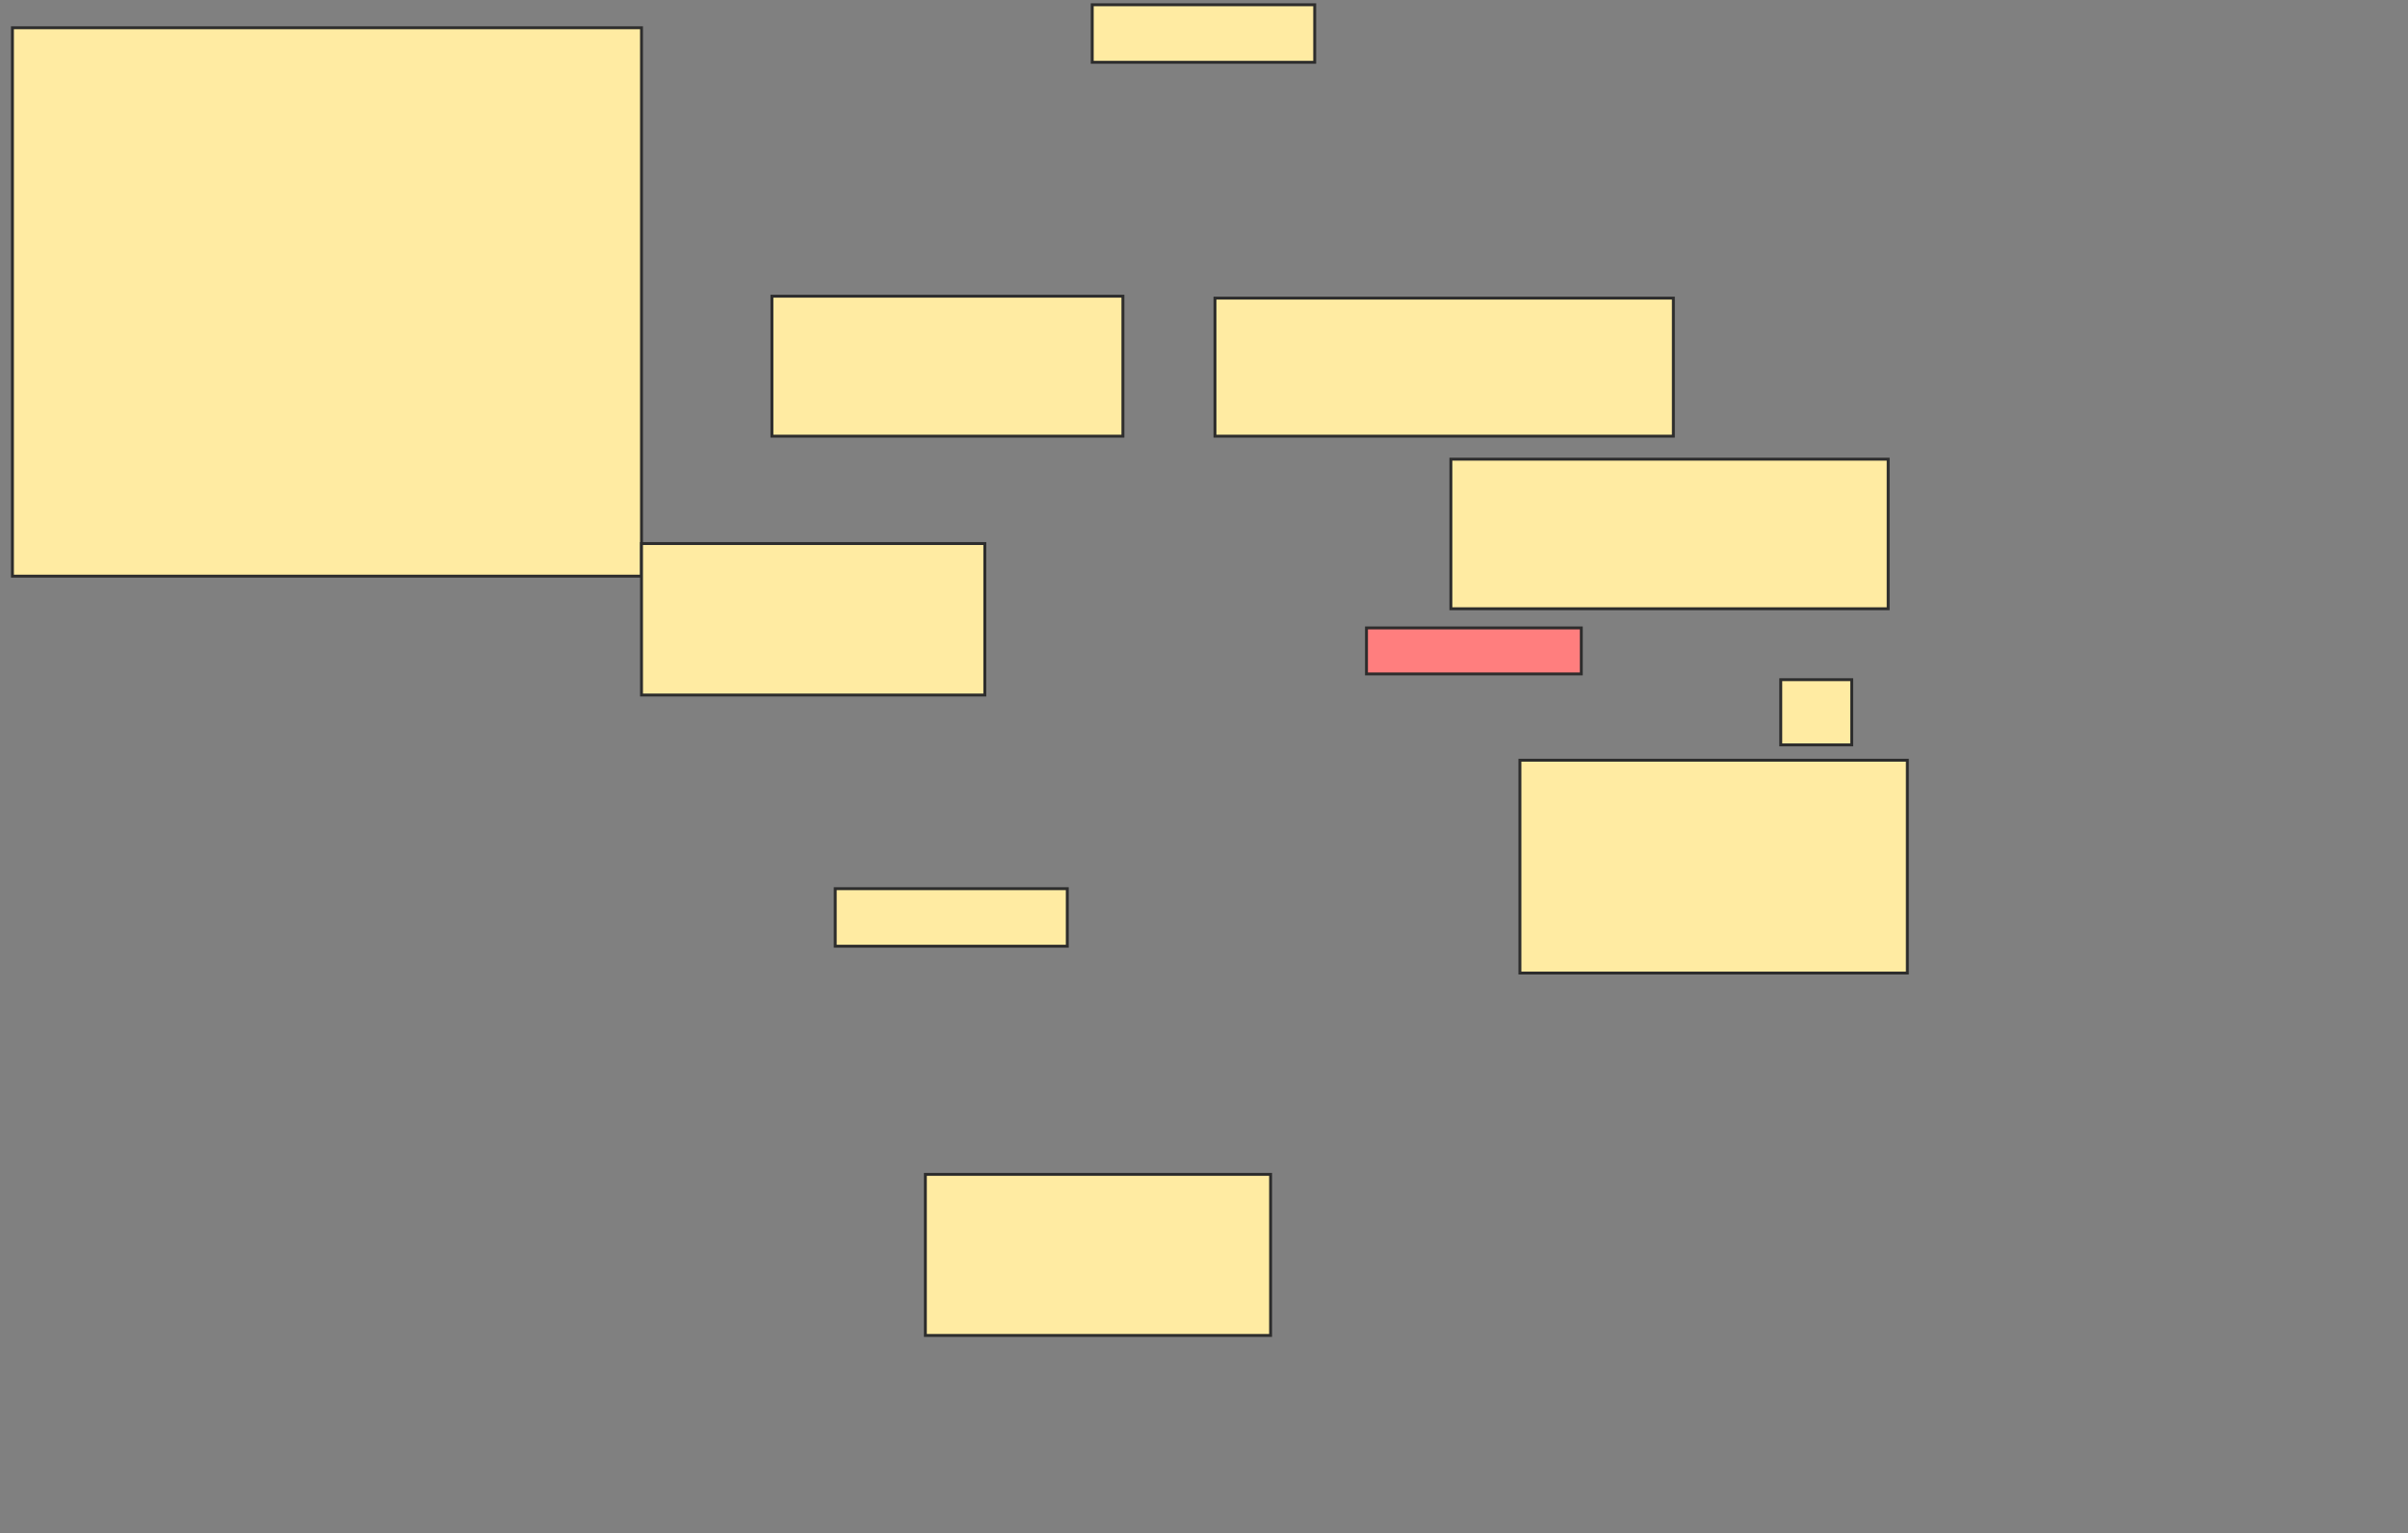 <svg xmlns="http://www.w3.org/2000/svg" width="826" height="526">
 <rect width="100%" height="100%" fill="#808080" stroke="none"/>
 <!-- Created with Image Occlusion Enhanced -->
 <g>
  <title>Labels</title>
 </g>
 <g>
  <title>Masks</title>
  
  <rect id="a2d4e7f6b52e4ac19c091b81d6c707ae-ao-1" height="188.158" width="215.789" y="9.526" x="4.263" stroke="#2D2D2D" fill="#FFEBA2"/>
  <rect id="a2d4e7f6b52e4ac19c091b81d6c707ae-ao-2" height="51.974" width="117.763" y="186.5" x="220.053" stroke="#2D2D2D" fill="#FFEBA2"/>
  <rect id="a2d4e7f6b52e4ac19c091b81d6c707ae-ao-3" height="48.026" width="120.395" y="101.632" x="264.789" stroke="#2D2D2D" fill="#FFEBA2"/>
  <rect id="a2d4e7f6b52e4ac19c091b81d6c707ae-ao-4" height="47.368" width="157.237" y="102.289" x="416.763" stroke="#2D2D2D" fill="#FFEBA2"/>
  <rect id="a2d4e7f6b52e4ac19c091b81d6c707ae-ao-5" height="19.737" width="76.316" y="1.632" x="374.658" stroke="#2D2D2D" fill="#FFEBA2"/>
  <rect id="a2d4e7f6b52e4ac19c091b81d6c707ae-ao-6" height="73.026" width="132.895" y="260.842" x="521.368" stroke="#2D2D2D" fill="#FFEBA2"/>
  <rect id="a2d4e7f6b52e4ac19c091b81d6c707ae-ao-7" height="51.316" width="150" y="157.553" x="497.684" stroke="#2D2D2D" fill="#FFEBA2"/>
  <rect id="a2d4e7f6b52e4ac19c091b81d6c707ae-ao-8" height="55.263" width="118.421" y="402.947" x="317.421" stroke="#2D2D2D" fill="#FFEBA2"/>
  <rect id="a2d4e7f6b52e4ac19c091b81d6c707ae-ao-9" height="19.737" width="79.605" y="304.921" x="286.5" stroke="#2D2D2D" fill="#FFEBA2"/>
  <rect id="a2d4e7f6b52e4ac19c091b81d6c707ae-ao-10" height="22.368" width="24.342" y="233.211" x="610.842" stroke="#2D2D2D" fill="#FFEBA2"/>
  <rect id="a2d4e7f6b52e4ac19c091b81d6c707ae-ao-11" height="15.789" width="73.684" y="215.447" x="468.737" stroke="#2D2D2D" fill="#FF7E7E" class="qshape"/>
 </g>
</svg>